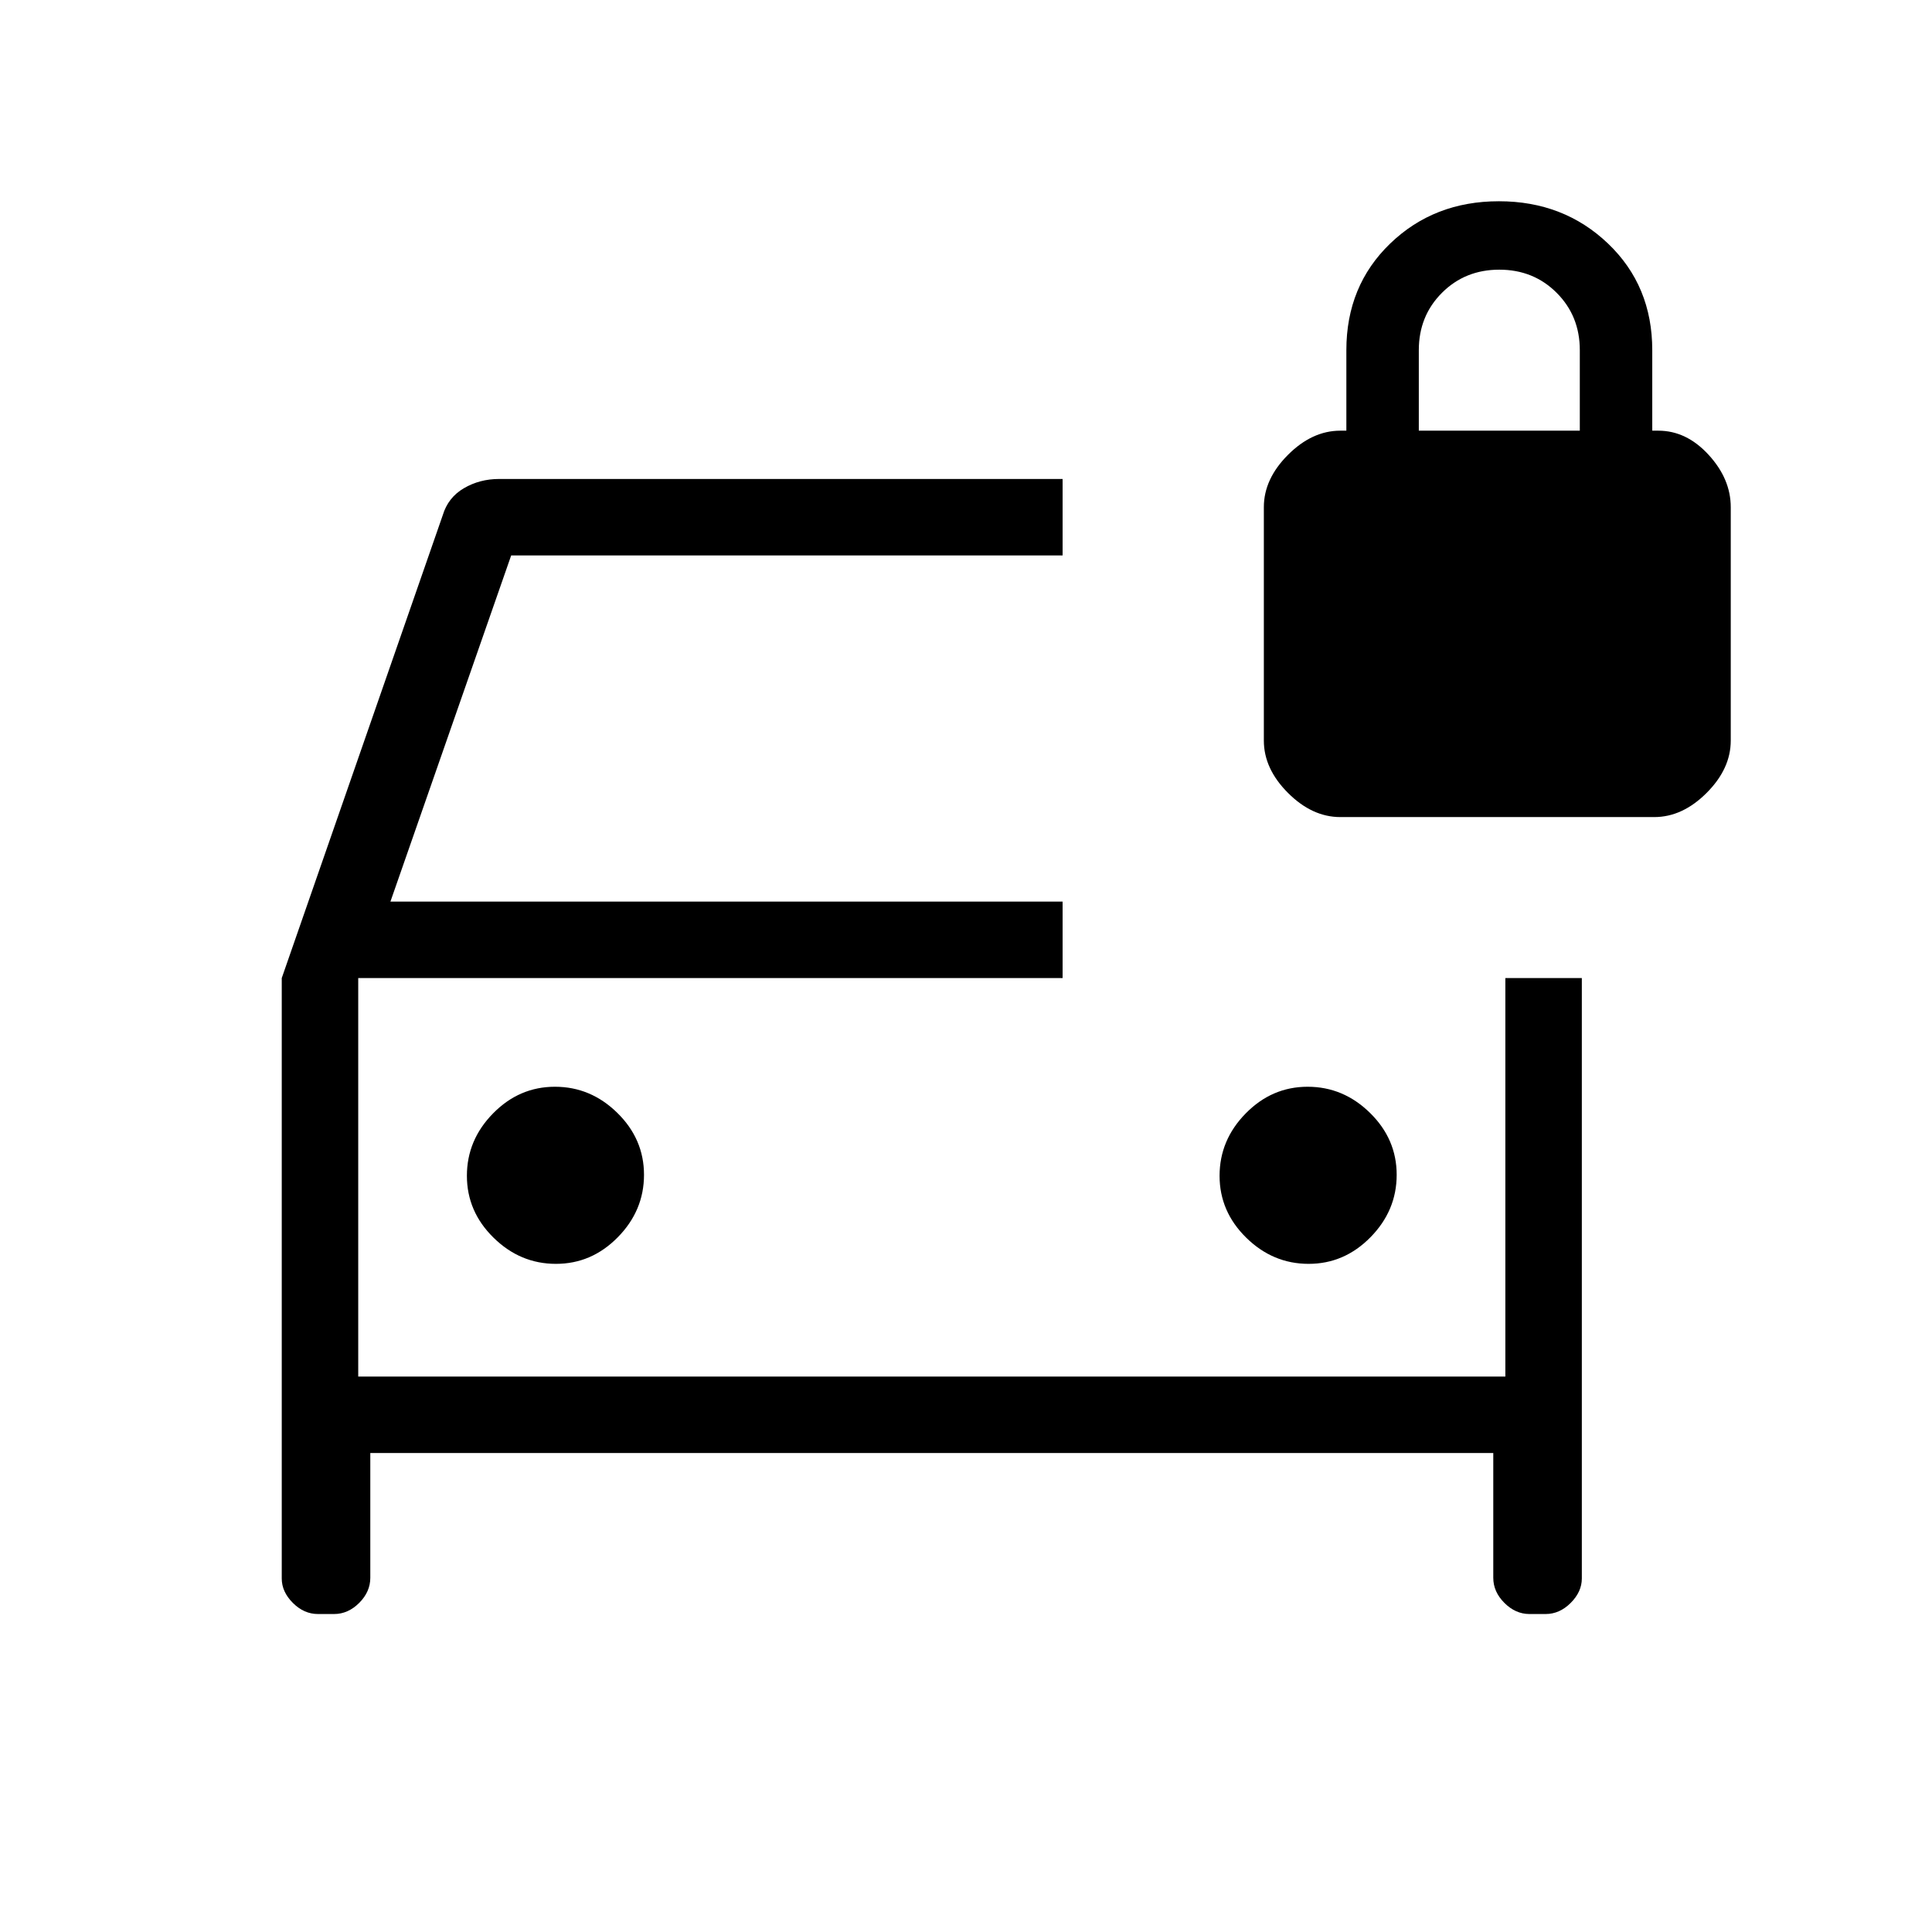 <svg xmlns="http://www.w3.org/2000/svg" height="24" viewBox="0 -960 960 960" width="24"><path d="M276.24-332Q294-332 307-345.24q13-13.23 13-31Q320-394 306.76-407q-13.23-13-31-13Q258-420 245-406.76q-13 13.23-13 31Q232-358 245.24-345q13.23 13 31 13Zm374 0Q668-332 681-345.24q13-13.23 13-31Q694-394 680.76-407q-13.23-13-31-13Q632-420 619-406.76q-13 13.23-13 31Q606-358 619.24-345q13.23 13 31 13ZM158-158q-6.95 0-12.48-5.52-5.52-5.53-5.52-12.14V-474l80-230q2.64-8.8 10.5-13.4 7.86-4.6 17.5-4.6h280v38H254l-60 172h334v38H178v198h570v-198h38v298.34q0 6.61-5.53 12.14Q774.95-158 768-158h-8q-6.95 0-12.47-5.52Q742-169.05 742-176v-62H184v62q0 6.95-5.52 12.48Q172.95-158 166-158h-8Zm20-316v198-198Zm488-80q-14 0-26-12t-12-26v-116q0-14 12-26t26-12h3v-40q0-32 21.79-53t54-21Q777-860 799-839t22 53v40h3q14 0 25 12t11 26v116q0 14-12 26t-26 12H666Zm39-192h80v-40q0-17-11.5-28.5T745-826q-17 0-28.5 11.5T705-786v40Z"/></svg>